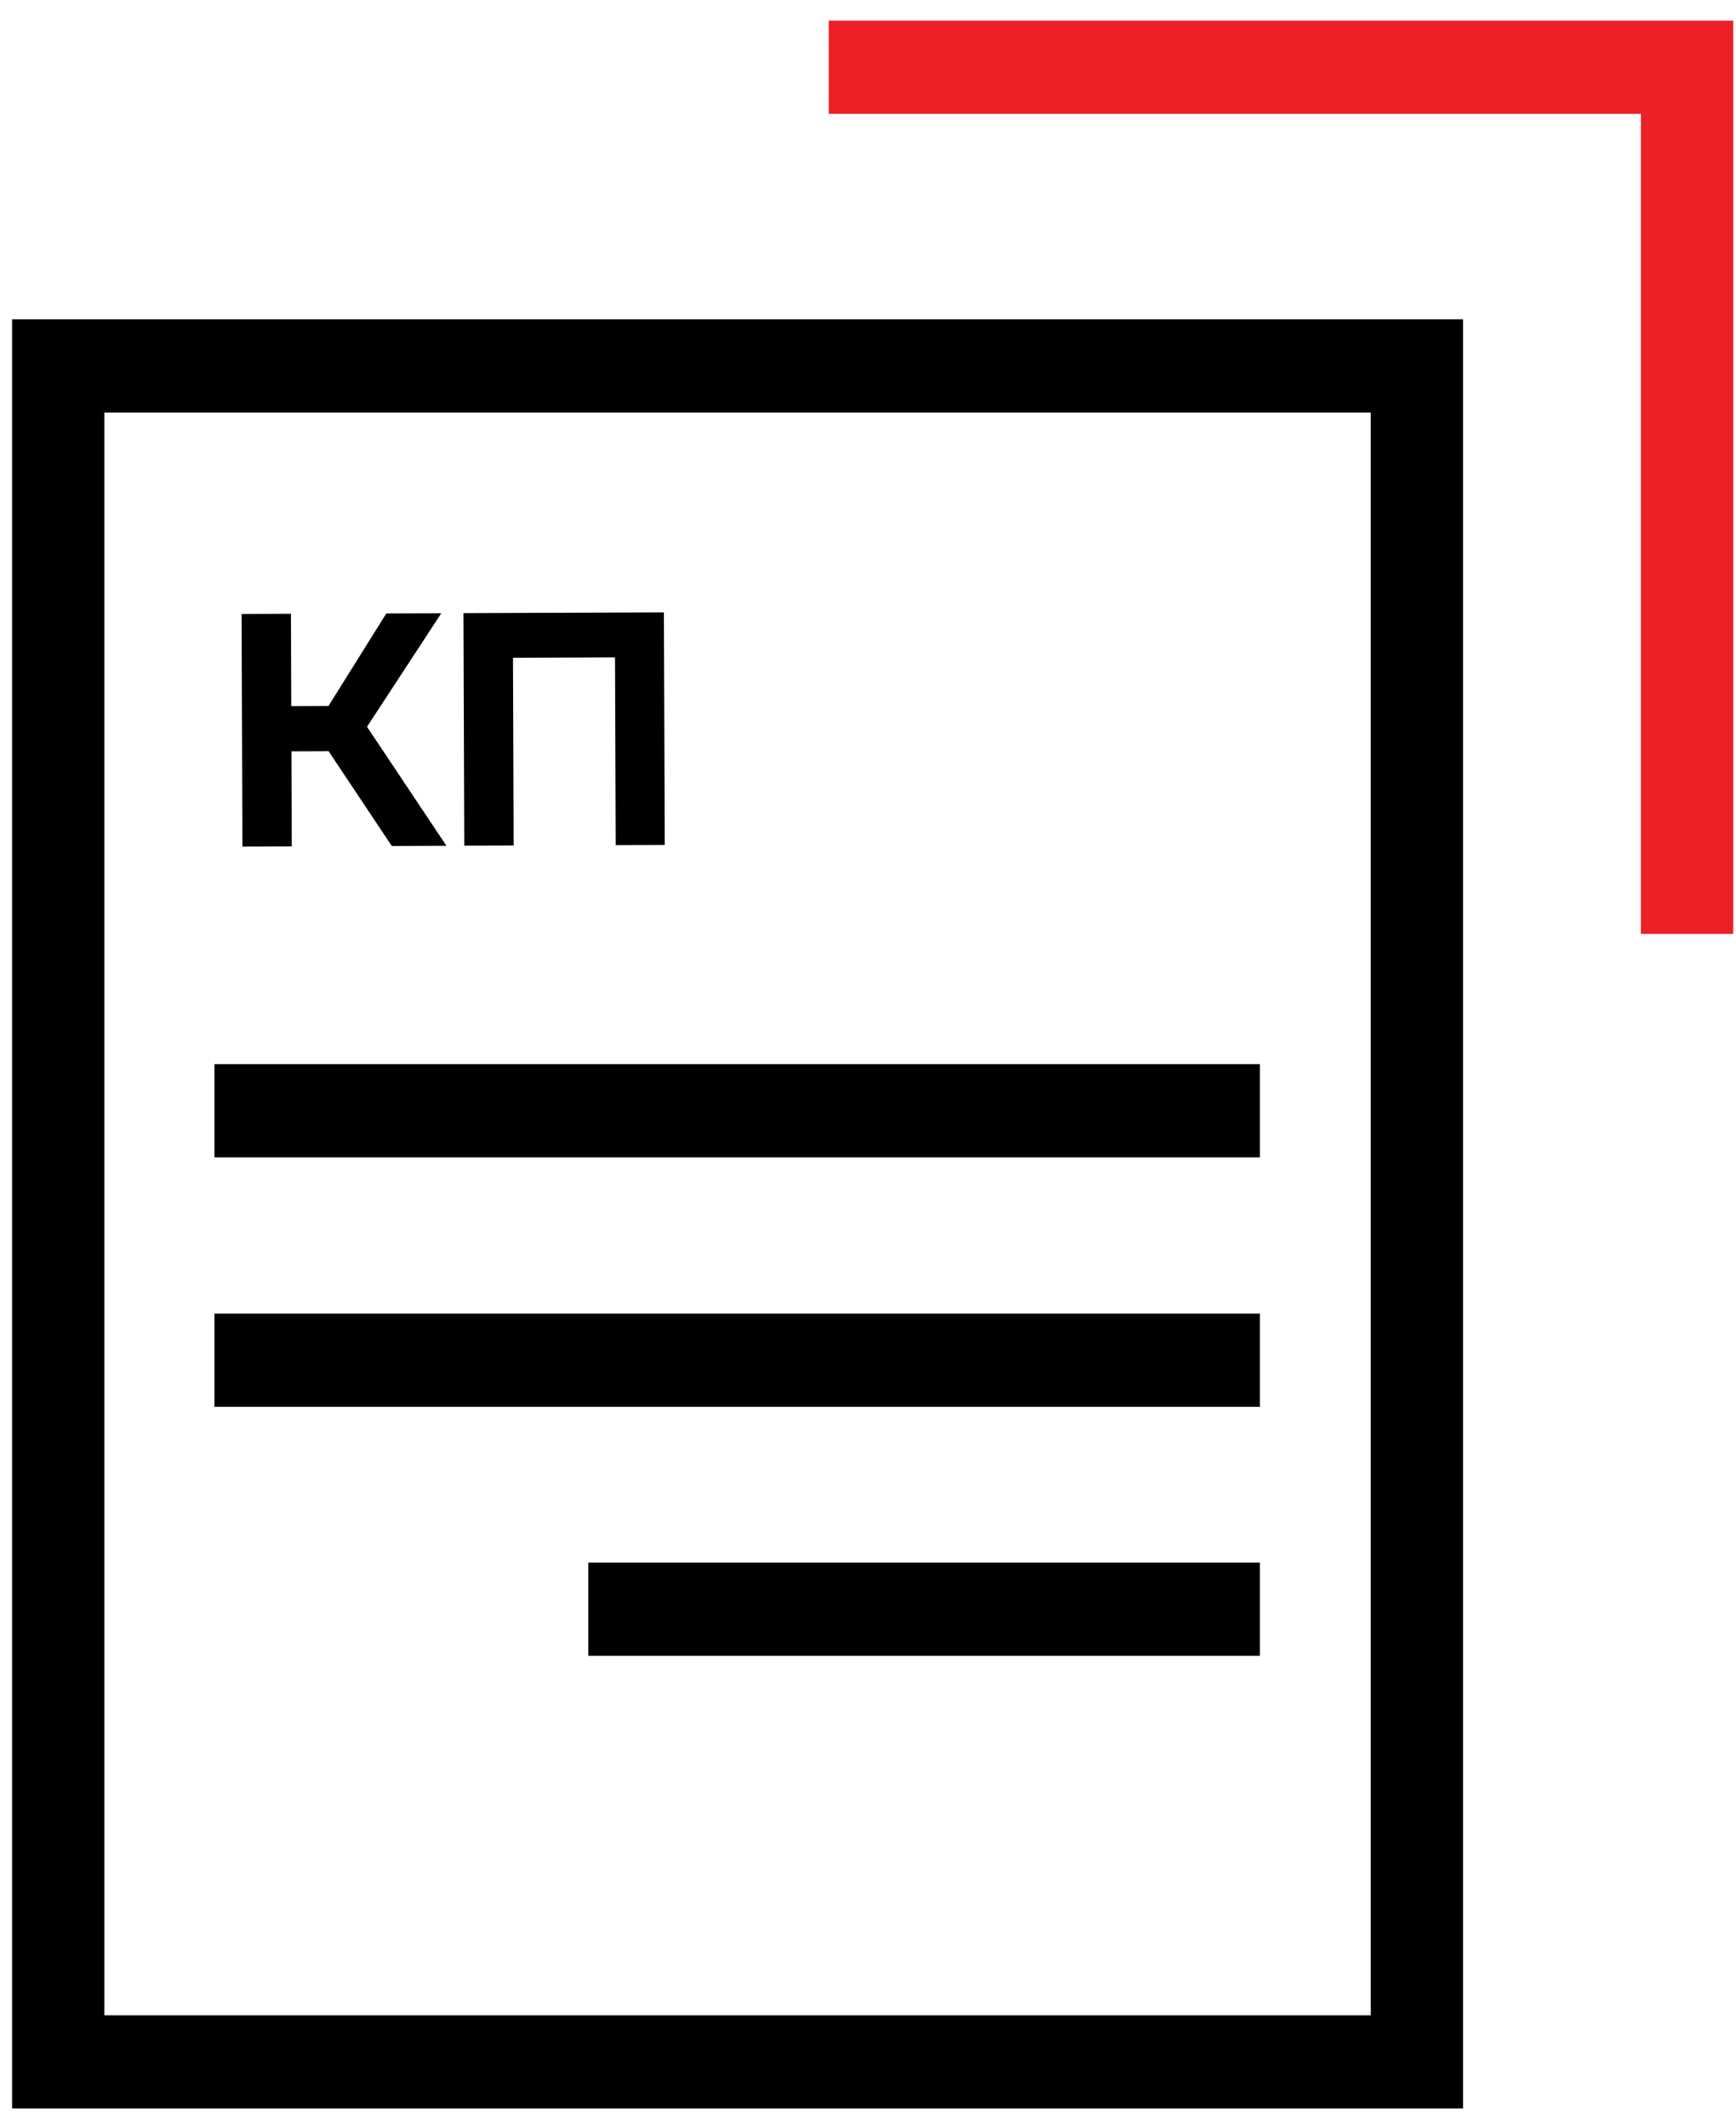 <svg width="71" height="87" viewBox="0 0 71 87" fill="none" xmlns="http://www.w3.org/2000/svg">
<path d="M59.835 86.191H0.495V13.053H59.836V86.191H59.835ZM4.27 82.381H56.06V16.863H4.27V82.381Z" fill="black"/>
<path d="M51.529 43.5H8.771V47.31H51.529V43.5Z" fill="black"/>
<path d="M51.529 53.698H8.771V57.508H51.529V53.698Z" fill="black"/>
<path d="M9.914 34.606L9.88 25.098L11.899 25.09L11.912 28.866L13.433 28.861L15.801 25.075L18.049 25.067L15.01 29.71L18.259 34.575L16.024 34.584L13.439 30.708L11.919 30.714L11.933 34.599L9.914 34.606Z" fill="black"/>
<path d="M18.989 34.571L18.955 25.063L27.152 25.033L27.186 34.542L25.181 34.549L25.153 26.874L20.981 26.89L21.008 34.564L18.989 34.571Z" fill="black"/>
<path d="M70.886 38.176H67.111V4.653H33.894V0.843H70.886V38.176Z" fill="#EC2127"/>
<path d="M51.529 63.877H24.062V67.687H51.529V63.877Z" fill="black"/>
</svg>
